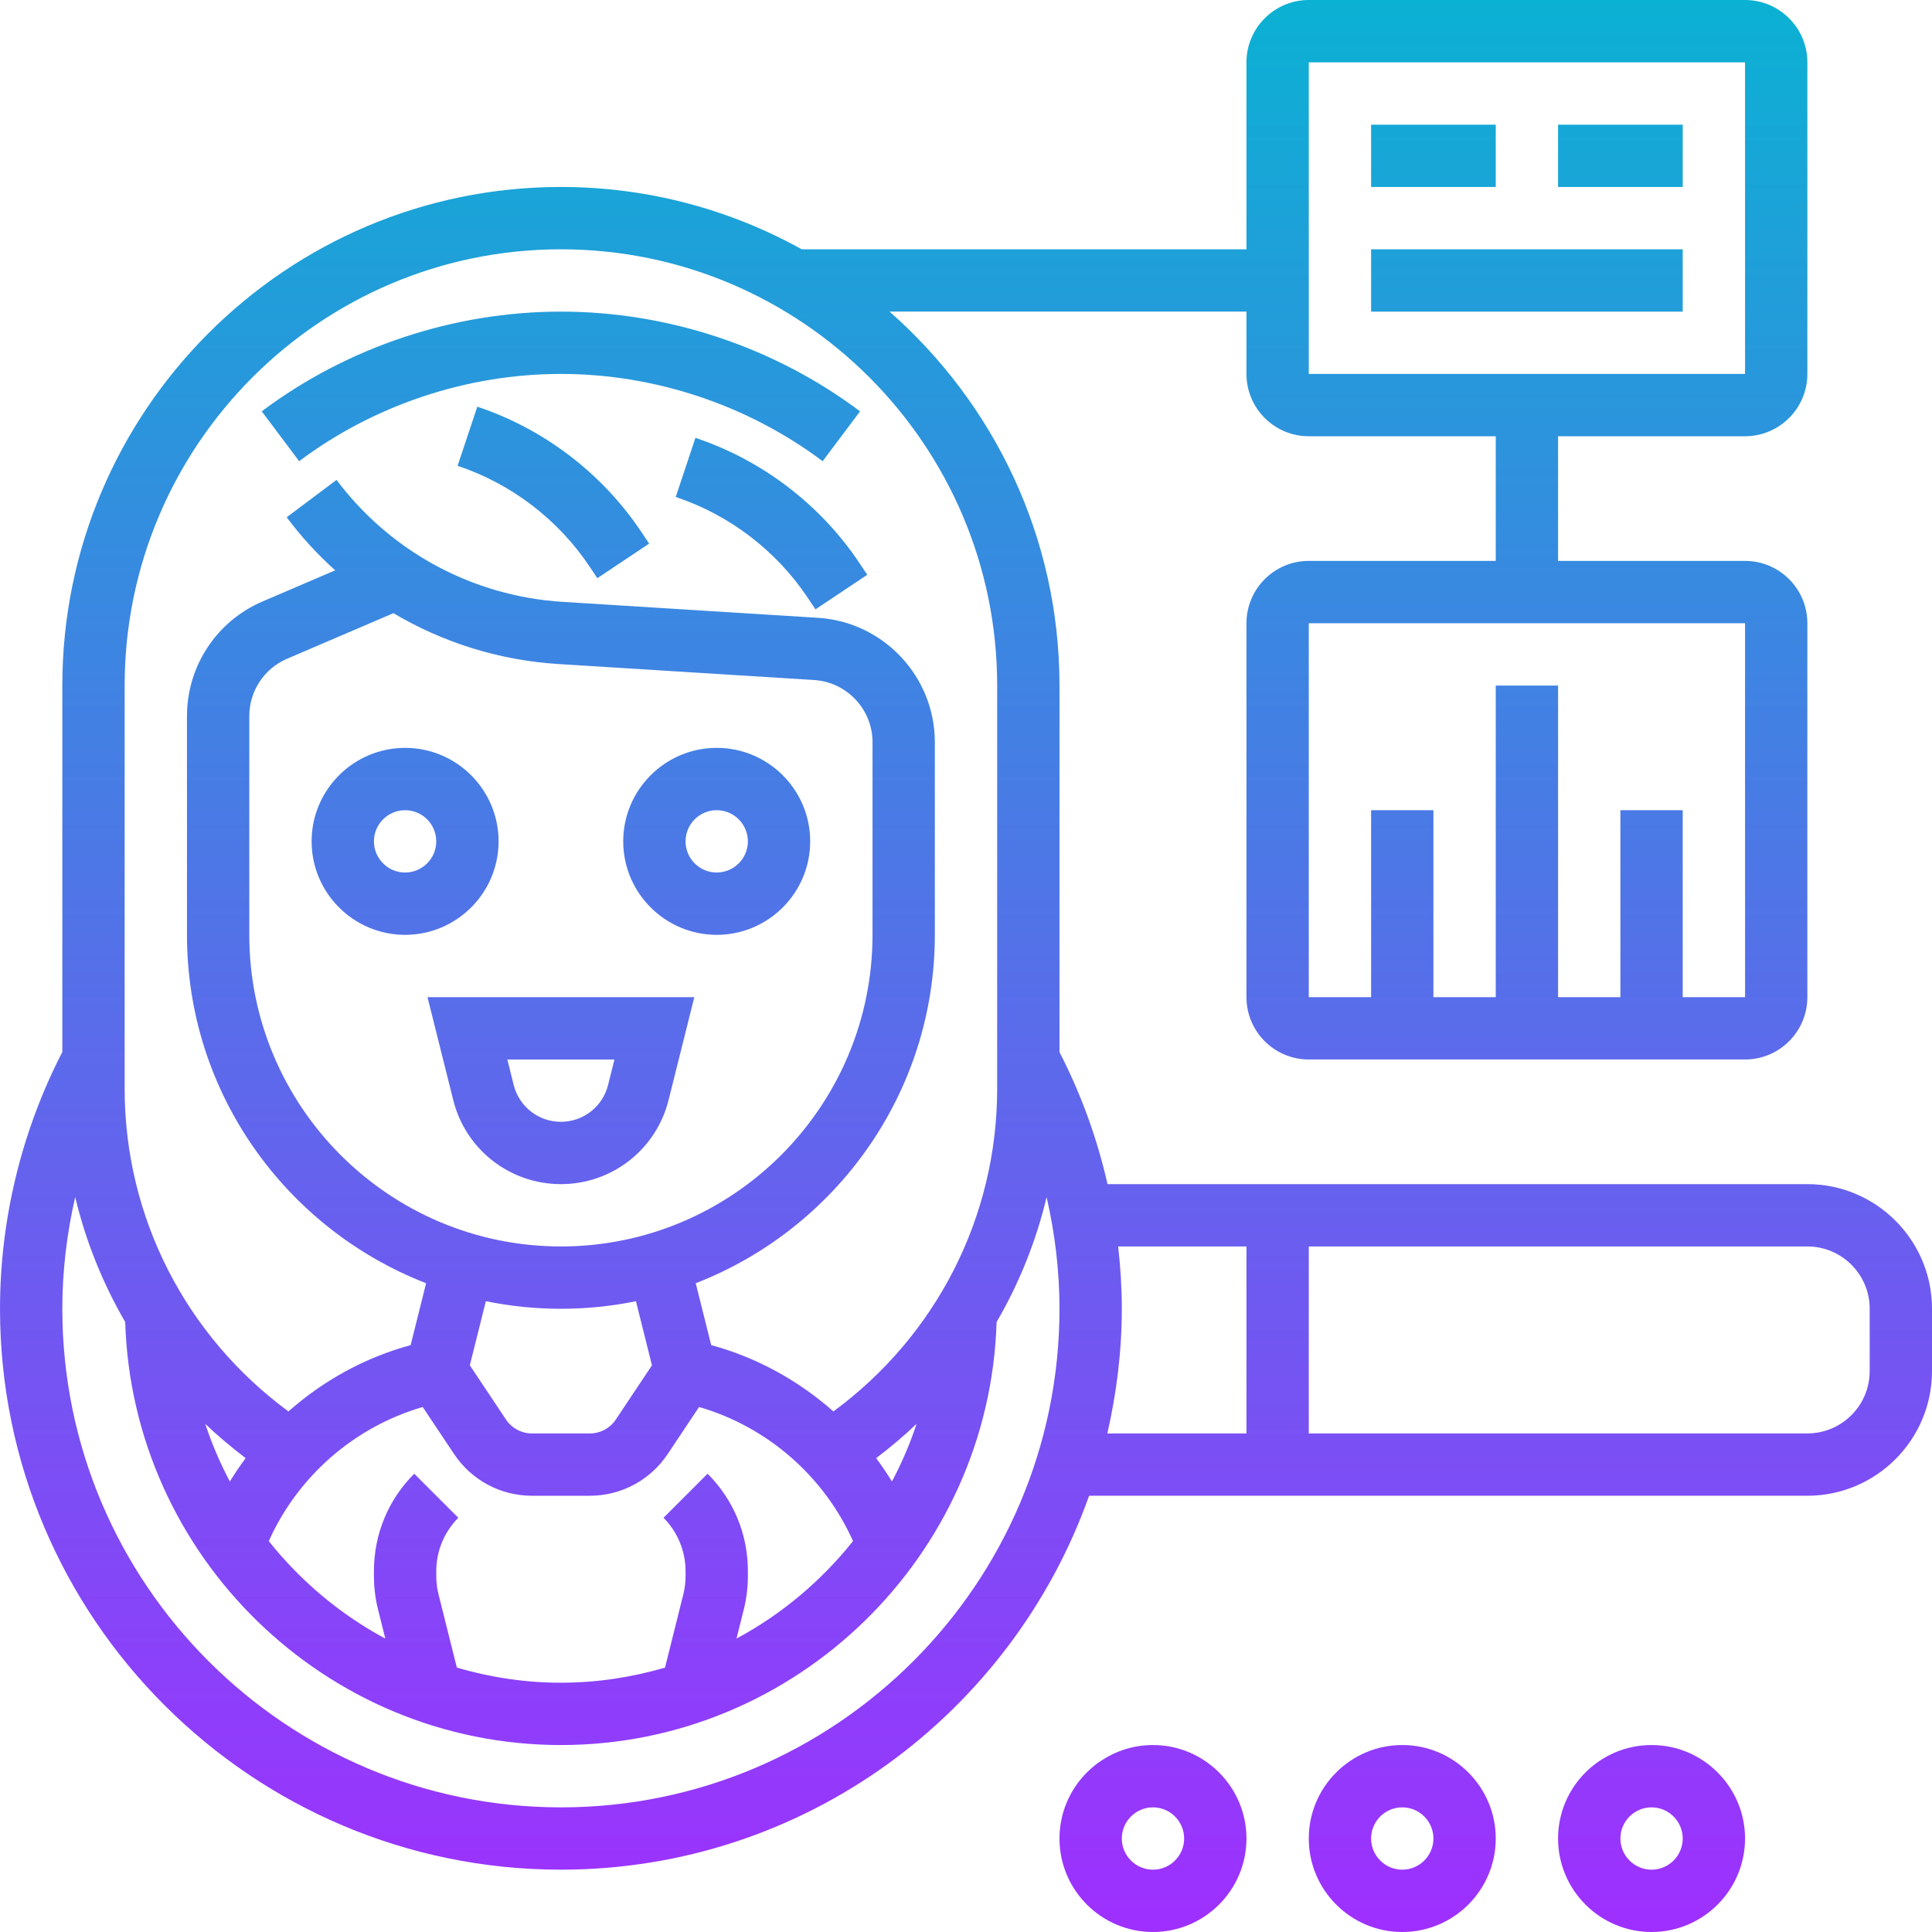 <svg id="_x33_0" enable-background="new 0 0 62 62" height="512" viewBox="0 0 62 62" width="512" xmlns="http://www.w3.org/2000/svg" xmlns:xlink="http://www.w3.org/1999/xlink"><linearGradient id="SVGID_1_" gradientUnits="userSpaceOnUse" x1="31" x2="31" y1="62" y2="0"><stop offset="0" stop-color="#9f2fff"/><stop offset="1" stop-color="#0bb1d3"/></linearGradient><path d="m16 27c0-1.654-1.346-3-3-3s-3 1.346-3 3 1.346 3 3 3 3-1.346 3-3zm-3 1c-.551 0-1-.449-1-1s.449-1 1-1 1 .449 1 1-.449 1-1 1zm13-1c0-1.654-1.346-3-3-3s-3 1.346-3 3 1.346 3 3 3 3-1.346 3-3zm-3 1c-.551 0-1-.449-1-1s.449-1 1-1 1 .449 1 1-.449 1-1 1zm-8.455 7.302c.396 1.589 1.817 2.698 3.455 2.698s3.059-1.109 3.455-2.698l.826-3.302h-8.562zm5.174-1.302-.205.817c-.173.697-.796 1.183-1.514 1.183s-1.341-.486-1.515-1.183l-.204-.817zm-10.119-19.2-1.2-1.6c2.752-2.064 6.161-3.2 9.6-3.2s6.848 1.136 9.6 3.2l-1.2 1.6c-2.408-1.805-5.391-2.8-8.4-2.8s-5.992.995-8.4 2.8zm10.986 2.277.246.368-1.663 1.11-.246-.369c-1.009-1.513-2.514-2.663-4.238-3.238l.632-1.897c2.144.715 4.015 2.145 5.269 4.026zm7 1 .246.368-1.663 1.11-.246-.369c-1.009-1.513-2.514-2.663-4.238-3.238l.632-1.897c2.144.715 4.015 2.145 5.269 4.026zm12.414 40.923c0-1.654-1.346-3-3-3s-3 1.346-3 3 1.346 3 3 3 3-1.346 3-3zm-4 0c0-.551.449-1 1-1s1 .449 1 1-.449 1-1 1-1-.449-1-1zm12 0c0-1.654-1.346-3-3-3s-3 1.346-3 3 1.346 3 3 3 3-1.346 3-3zm-4 0c0-.551.449-1 1-1s1 .449 1 1-.449 1-1 1-1-.449-1-1zm12 0c0-1.654-1.346-3-3-3s-3 1.346-3 3 1.346 3 3 3 3-1.346 3-3zm-4 0c0-.551.449-1 1-1s1 .449 1 1-.449 1-1 1-1-.449-1-1zm6-21h-22.458c-.334-1.471-.851-2.896-1.542-4.237v-11.763c0-4.78-2.118-9.066-5.453-12h11.453v2c0 1.103.897 2 2 2h6v4h-6c-1.103 0-2 .897-2 2v12c0 1.103.897 2 2 2h14c1.103 0 2-.897 2-2v-12c0-1.103-.897-2-2-2h-6v-4h6c1.103 0 2-.897 2-2v-10c0-1.103-.897-2-2-2h-14c-1.103 0-2 .897-2 2v6h-14.271c-2.293-1.271-4.927-2-7.729-2-8.822 0-16 7.178-16 16v11.76c-1.306 2.532-2 5.373-2 8.24 0 9.925 8.075 18 18 18 7.819 0 14.471-5.02 16.95-12h23.05c2.206 0 4-1.794 4-4v-2c0-2.206-1.794-4-4-4zm-1.999-6h-2.001v-6h-2v6h-2v-10h-2v10h-2v-6h-2v6h-2v-12h14zm-14.001-30h14l.001 10h-14.001zm-38 20c0-7.72 6.28-14 14-14s14 6.28 14 14v12.938c0 4.126-1.962 7.931-5.255 10.356-1.12-.989-2.456-1.731-3.922-2.128l-.496-1.986c4.482-1.741 7.673-6.09 7.673-11.18v-6.182c0-2.107-1.647-3.861-3.75-3.992l-8.197-.512c-2.879-.18-5.522-1.607-7.253-3.914l-1.6 1.2c.466.622.988 1.191 1.556 1.702l-2.332 1c-1.472.631-2.424 2.074-2.424 3.676v7.022c0 5.09 3.191 9.439 7.674 11.18l-.496 1.986c-1.466.397-2.803 1.139-3.922 2.128-3.294-2.425-5.256-6.23-5.256-10.356zm18.707 25.293-1.414 1.414c.449.449.707 1.072.707 1.707v.166c0 .197-.024.394-.072.585l-.587 2.35c-1.063.311-2.182.485-3.341.485s-2.278-.174-3.34-.485l-.587-2.351c-.049-.19-.073-.387-.073-.584v-.166c0-.635.258-1.258.707-1.707l-1.414-1.414c-.834.833-1.293 1.942-1.293 3.121v.166c0 .361.044.721.132 1.071l.233.933c-1.451-.778-2.719-1.849-3.74-3.128.932-2.084 2.75-3.667 4.94-4.304l1.009 1.513c.558.835 1.491 1.335 2.496 1.335h1.859c1.005 0 1.938-.5 2.496-1.336l1.009-1.513c2.19.637 4.008 2.22 4.94 4.304-1.02 1.279-2.289 2.35-3.739 3.128l.233-.932c.088-.35.132-.711.132-1.071v-.166c0-1.179-.459-2.288-1.293-3.121zm-16.12-1.6c.408.39.842.755 1.297 1.1-.181.242-.35.491-.508.75-.311-.59-.579-1.207-.789-1.85zm11.413-5.693c-5.514 0-10-4.486-10-10v-7.022c0-.801.476-1.522 1.212-1.838l3.413-1.463c1.593.946 3.405 1.515 5.302 1.633l8.197.512c1.052.066 1.876.943 1.876 1.996v6.182c0 5.514-4.486 10-10 10zm0 2c.825 0 1.63-.084 2.408-.243l.514 2.057-1.161 1.741c-.185.278-.496.445-.831.445h-1.86c-.335 0-.646-.167-.832-.445l-1.161-1.741.514-2.057c.779.159 1.584.243 2.409.243zm10.116 4.793c.455-.345.89-.711 1.297-1.1-.21.643-.478 1.259-.789 1.85-.158-.258-.328-.508-.508-.75zm-10.116 11.207c-8.822 0-16-7.178-16-16 0-1.21.144-2.413.413-3.585.338 1.416.881 2.764 1.605 4.01.228 7.511 6.432 13.575 13.982 13.575s13.754-6.065 13.982-13.575c.725-1.245 1.267-2.593 1.605-4.009.268 1.172.413 2.374.413 3.584 0 8.822-7.178 16-16 16zm17.883-18h4.117v6h-4.464c.294-1.289.464-2.624.464-4 0-.67-.043-1.337-.117-2zm24.117 4c0 1.103-.897 2-2 2h-16v-6h16c1.103 0 2 .897 2 2zm-12-38h-4v-2h4zm2-2h4v2h-4zm-6 4h10v2h-10z" fill="url(#SVGID_1_)"/></svg>